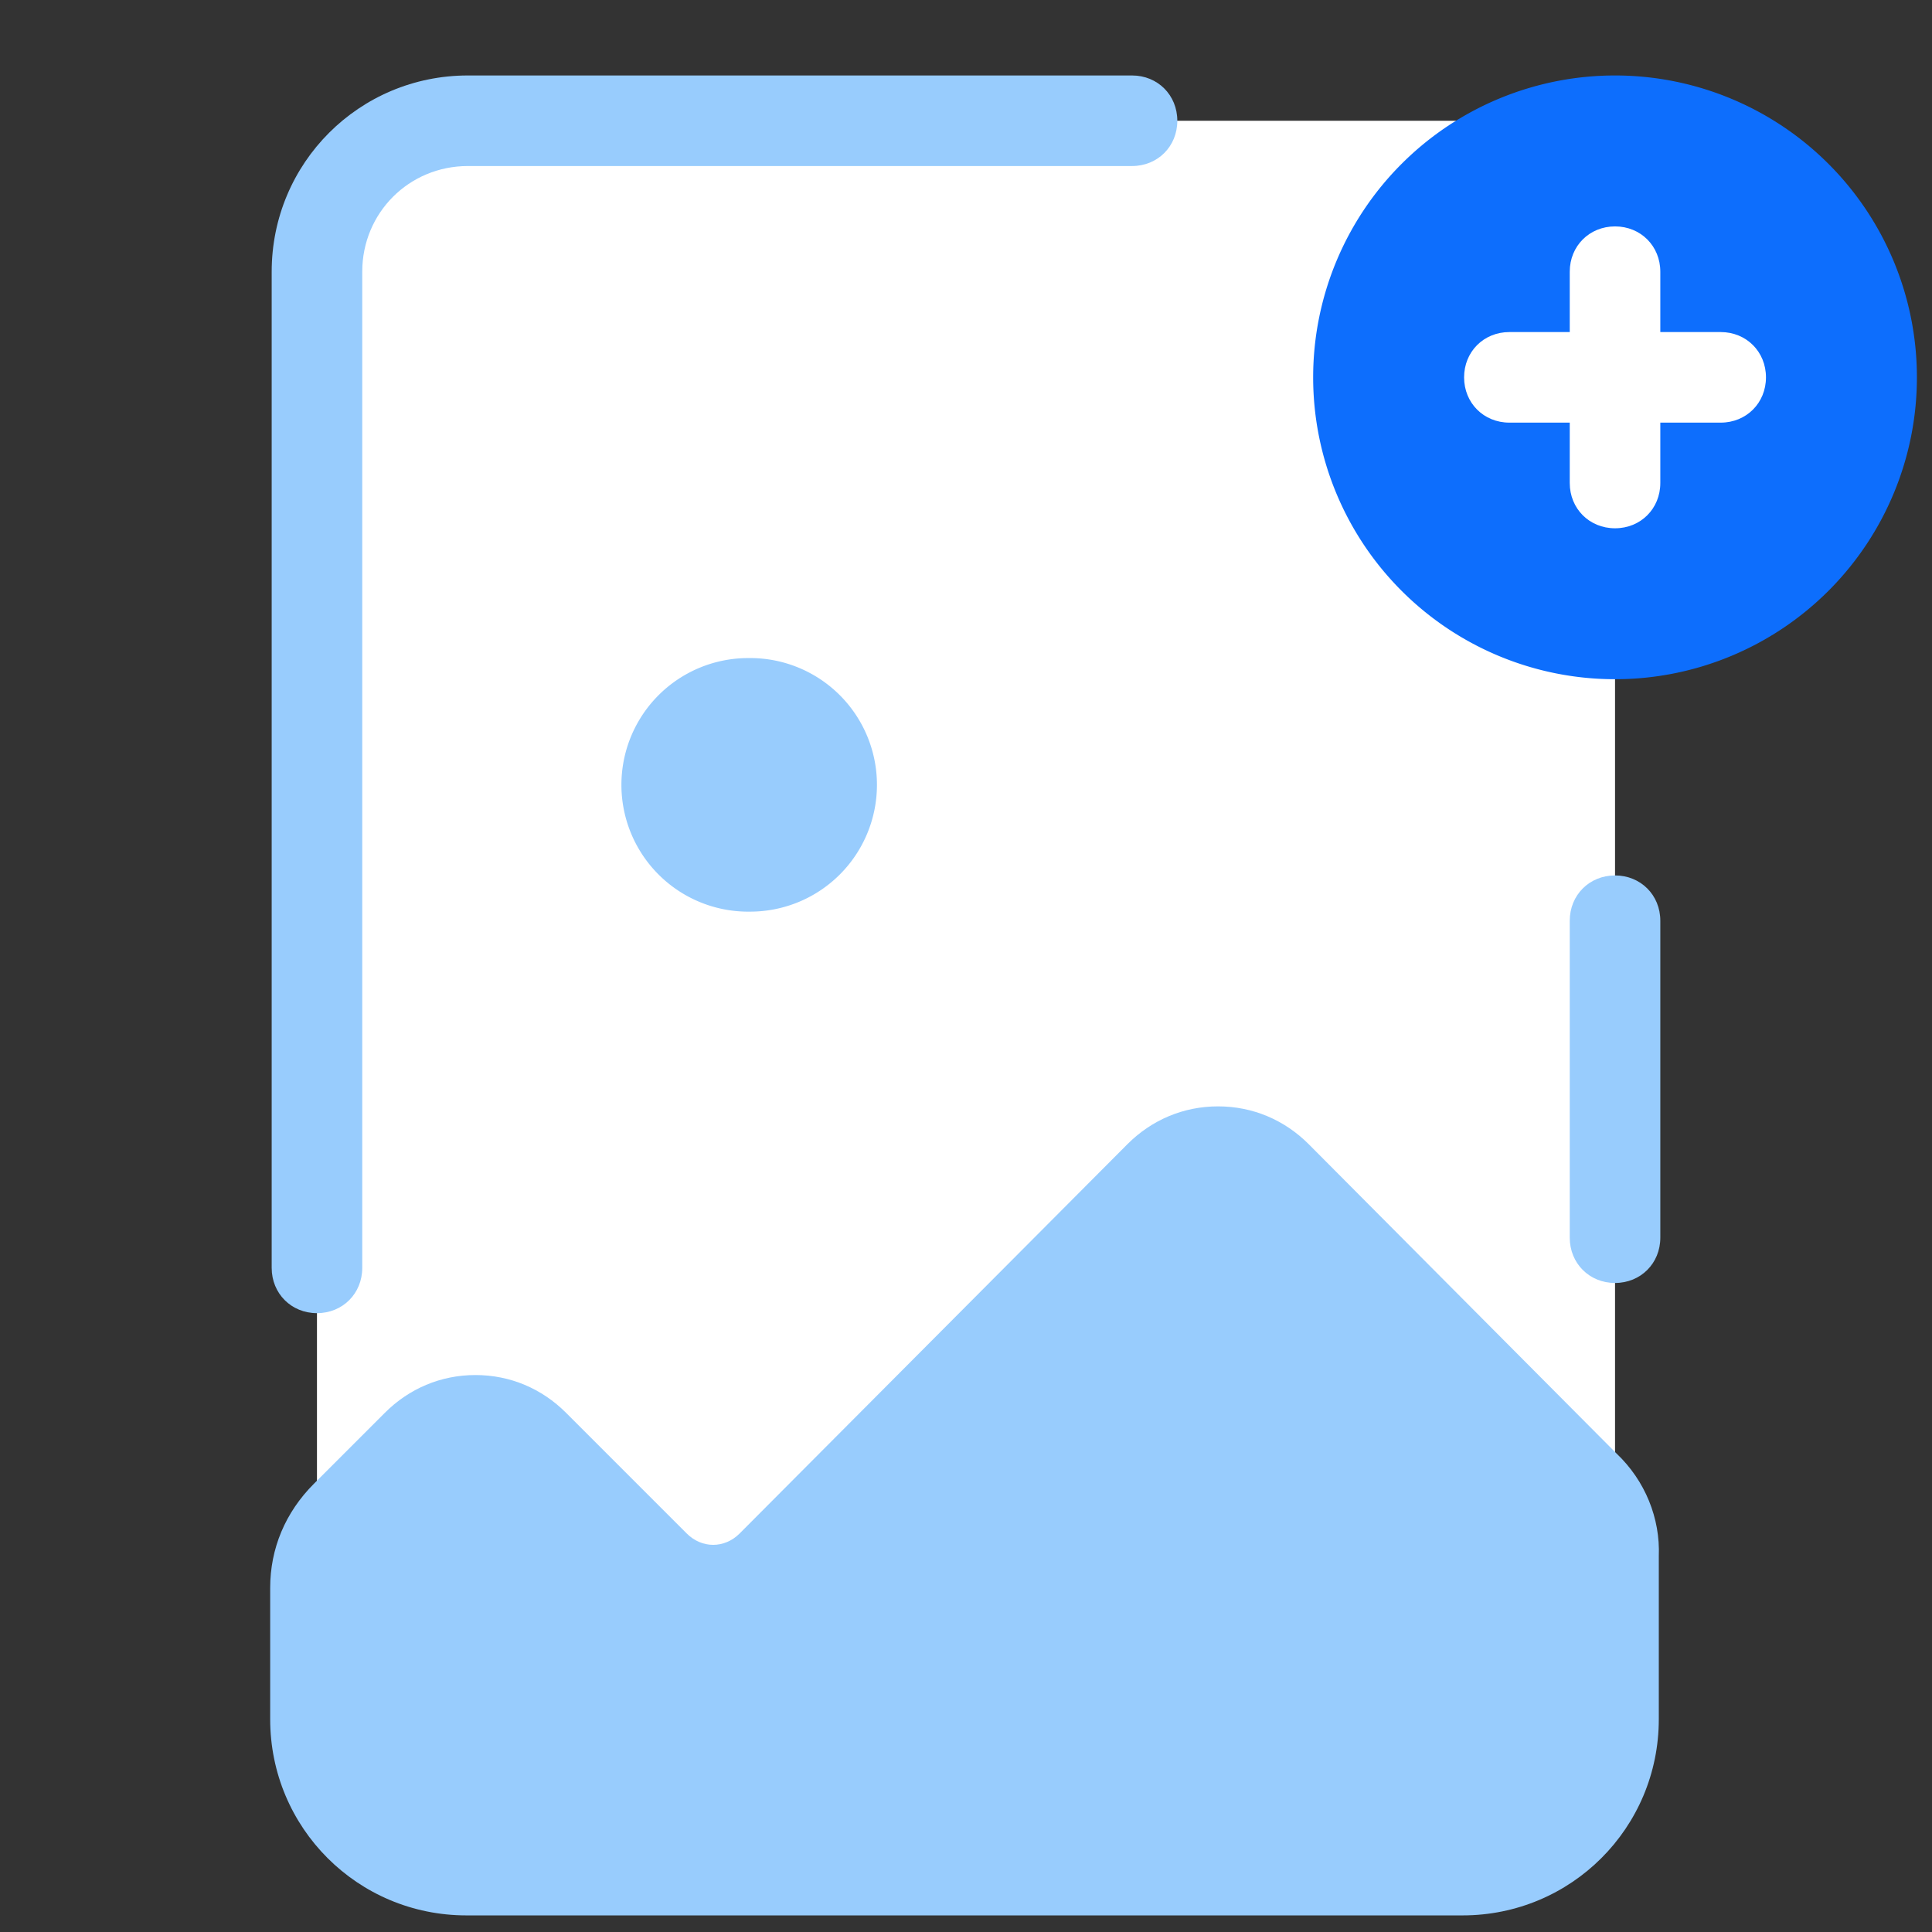<svg width="64" height="64" fill="none" xmlns="http://www.w3.org/2000/svg"><rect width="100%" height="100%" fill="#333333" stroke="none"/><path d="M48.5 62h-33c-2.75 0-5-2.25-5-5V9c0-2.75 2.25-5 5-5h33c2.75 0 5 2.25 5 5v48c0 2.75-2.25 5-5 5Z" fill="#fff"/><path d="M53.55 48.15 43.35 37.9c-.8-.8-1.85-1.25-3-1.25s-2.2.45-3 1.25L24.5 50.8c-.5.5-1.25.5-1.75 0l-4-4c-.8-.8-1.85-1.25-3-1.25s-2.2.45-3 1.25l-2.35 2.35c-.95.95-1.45 2.15-1.45 3.45v4.35c0 3.6 2.9 6.5 6.5 6.5h33c3.6 0 6.5-2.9 6.5-6.5v-5.4c.05-1.25-.45-2.5-1.4-3.4Zm-.05-5.65c-.85 0-1.5-.65-1.5-1.5V30.5c0-.85.65-1.5 1.5-1.5s1.5.65 1.5 1.5V41c0 .85-.65 1.5-1.5 1.5Zm-43 1c-.85 0-1.5-.65-1.5-1.5V9c0-3.6 2.9-6.5 6.5-6.5h22c.85 0 1.5.65 1.5 1.5s-.65 1.5-1.5 1.5h-22C13.55 5.5 12 7.05 12 9v33c0 .85-.65 1.5-1.5 1.5Z" fill="#98CCFD"/><path d="M24.85 21.8a4.2 4.2 0 1 0 0 8.399 4.2 4.2 0 0 0 0-8.4Z" fill="#98CCFD"/><path d="M53.5 2.5a10 10 0 1 0 0 20 10 10 0 0 0 0-20Z" fill="#0D6EFD"/><path d="M57 11h-2V9c0-.85-.65-1.5-1.5-1.5S52 8.15 52 9v2h-2c-.85 0-1.5.65-1.5 1.5S49.15 14 50 14h2v2c0 .85.65 1.5 1.5 1.5S55 16.85 55 16v-2h2c.85 0 1.5-.65 1.5-1.5S57.85 11 57 11Z" fill="#fff"/></svg>